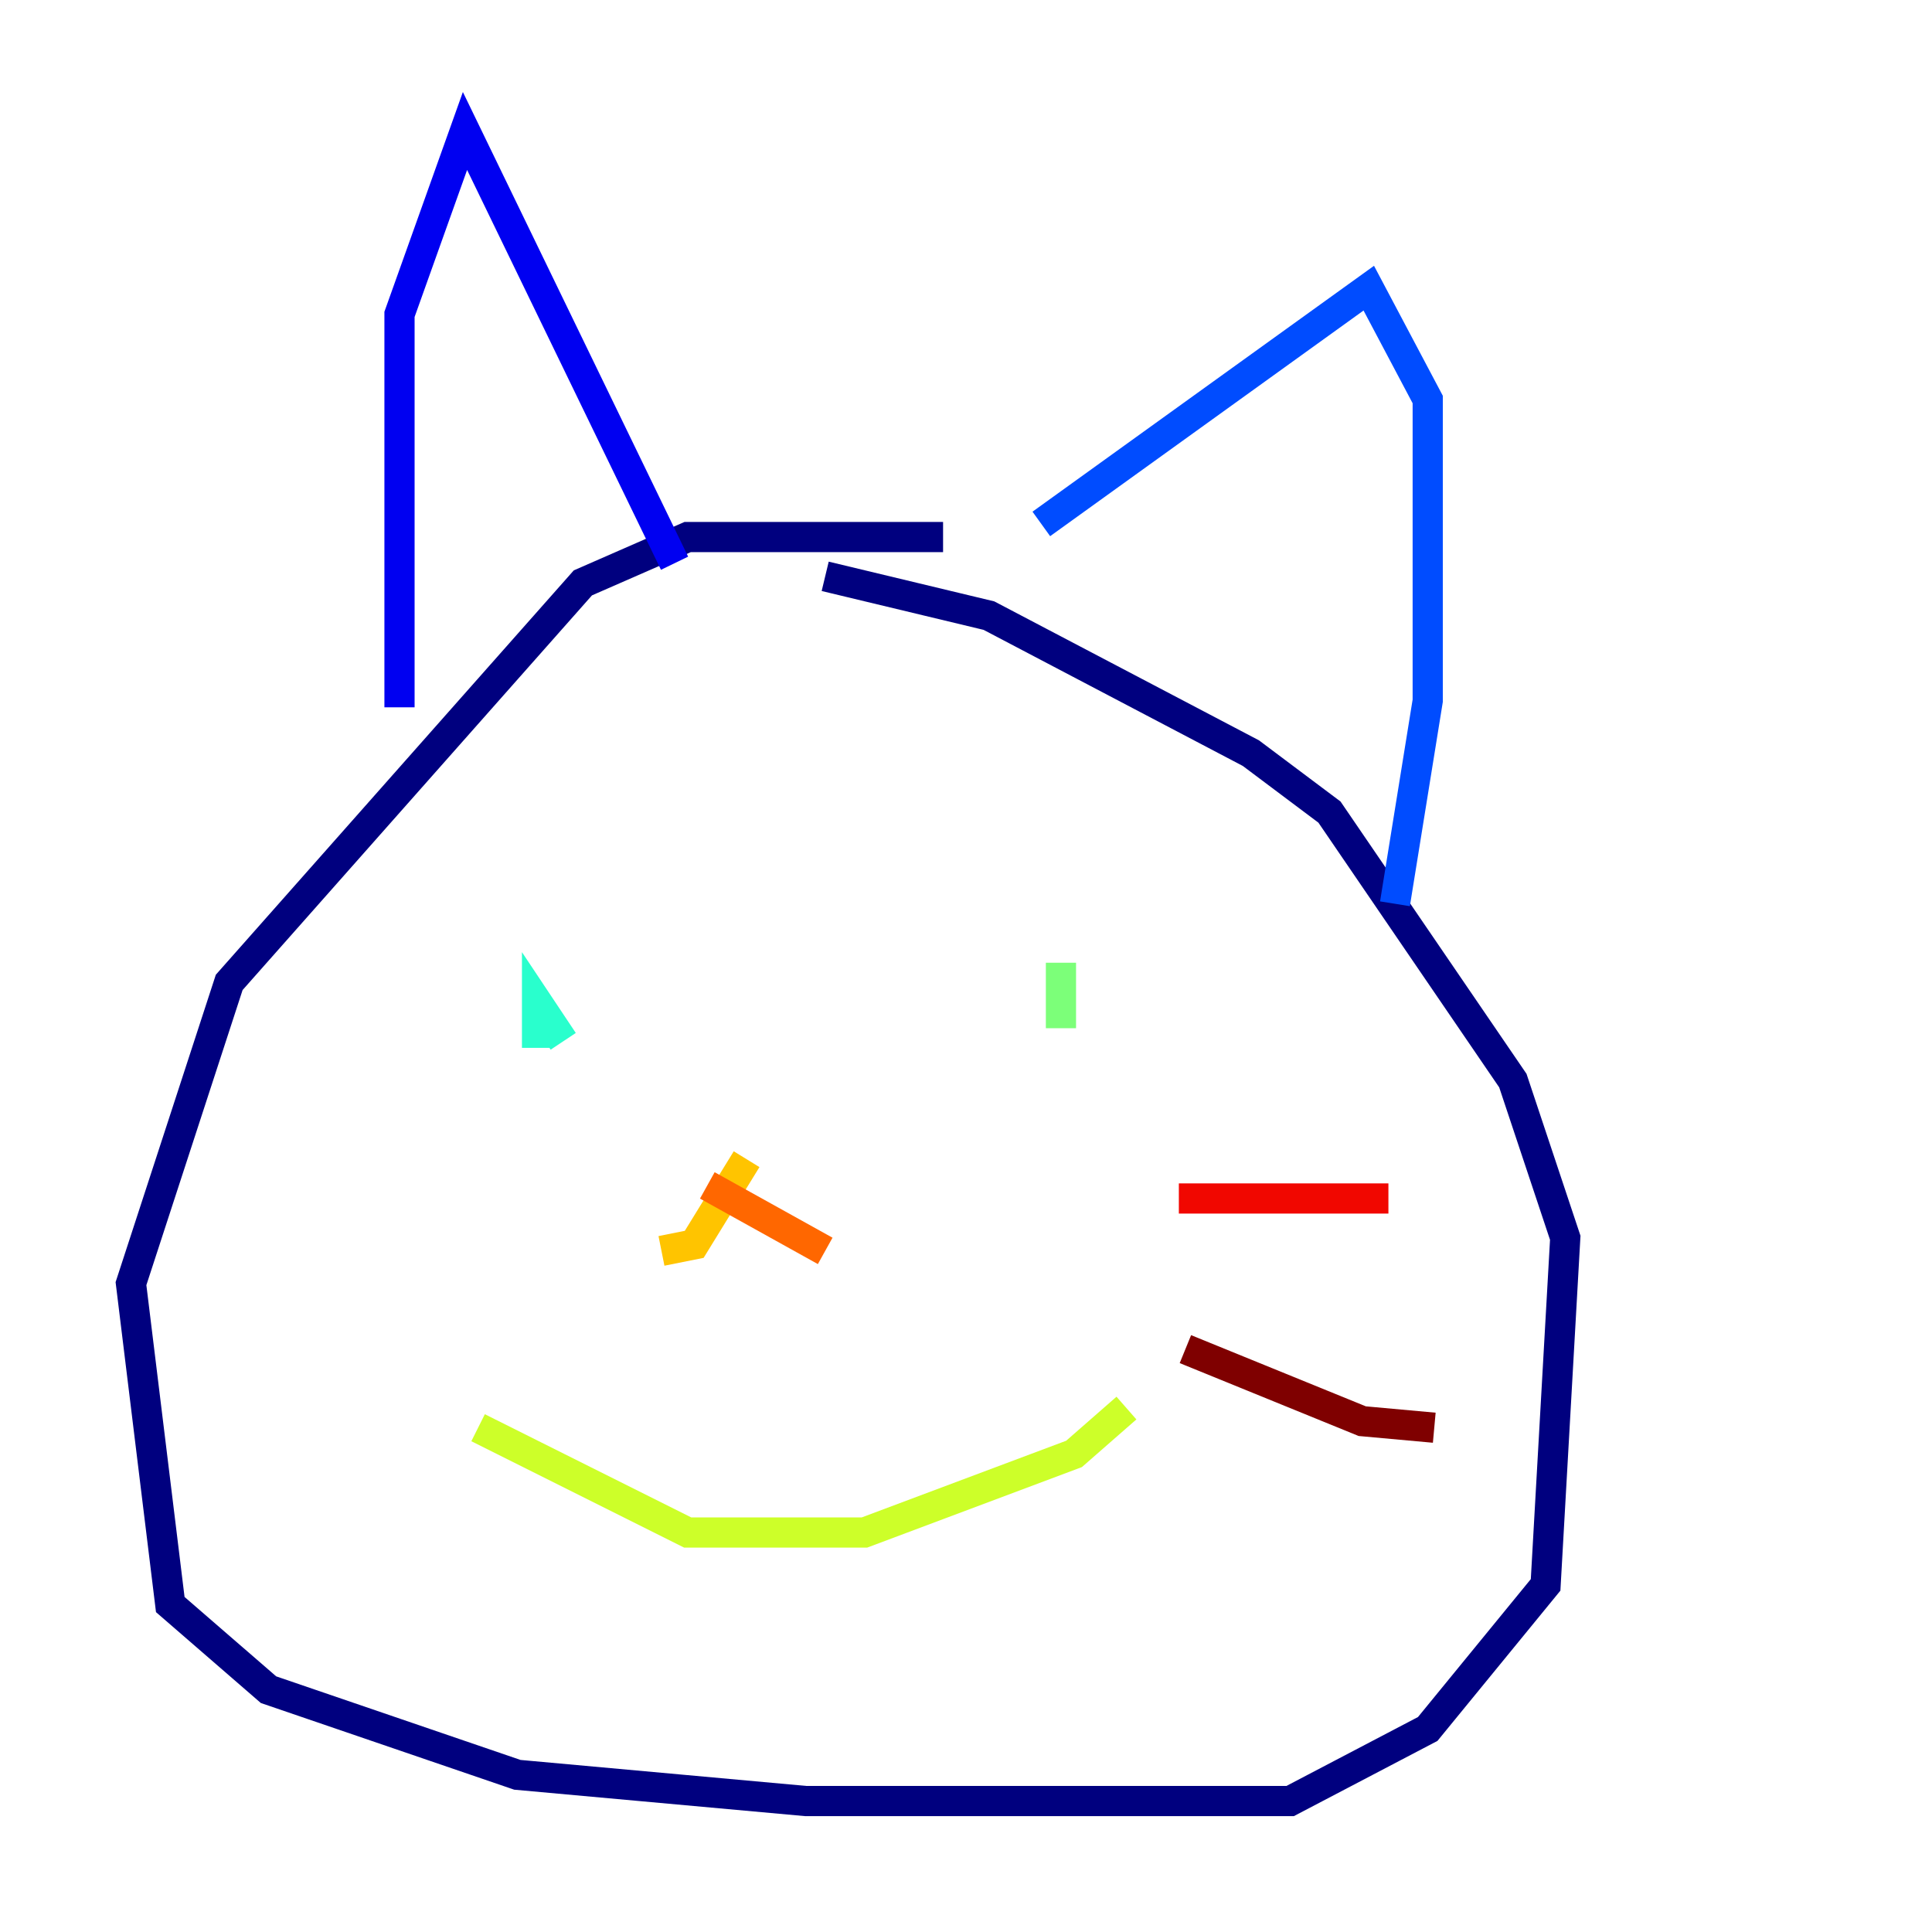 <?xml version="1.0" encoding="utf-8" ?>
<svg baseProfile="tiny" height="128" version="1.2" viewBox="0,0,128,128" width="128" xmlns="http://www.w3.org/2000/svg" xmlns:ev="http://www.w3.org/2001/xml-events" xmlns:xlink="http://www.w3.org/1999/xlink"><defs /><polyline fill="none" points="62.481,35.58 45.559,35.58 38.617,38.617 15.186,65.085 8.678,85.044 11.281,106.305 17.79,111.946 34.278,117.586 53.37,119.322 85.478,119.322 94.59,114.549 102.4,105.003 103.702,82.007 100.231,71.593 88.081,53.803 82.875,49.898 65.519,40.786 54.671,38.183" stroke="#00007f" stroke-width="2" /><polyline fill="none" points="26.468,46.861 26.468,20.827 30.807,8.678 44.691,37.315" stroke="#0000f1" stroke-width="2" /><polyline fill="none" points="68.99,34.712 90.685,19.091 94.59,26.468 94.59,46.427 92.42,59.878" stroke="#004cff" stroke-width="2" /><polyline fill="none" points="42.522,63.783 42.522,63.783" stroke="#00b0ff" stroke-width="2" /><polyline fill="none" points="35.58,69.424 35.58,66.386 37.315,68.99" stroke="#29ffcd" stroke-width="2" /><polyline fill="none" points="70.291,68.122 70.291,63.783" stroke="#7cff79" stroke-width="2" /><polyline fill="none" points="31.675,94.59 45.559,101.532 57.275,101.532 71.159,96.325 74.63,93.288" stroke="#cdff29" stroke-width="2" /><polyline fill="none" points="49.464,76.8 45.993,82.441 43.824,82.875" stroke="#ffc400" stroke-width="2" /><polyline fill="none" points="46.861,78.536 54.671,82.875" stroke="#ff6700" stroke-width="2" /><polyline fill="none" points="78.102,79.403 91.986,79.403" stroke="#f10700" stroke-width="2" /><polyline fill="none" points="78.536,89.383 90.251,94.156 95.024,94.59" stroke="#7f0000" stroke-width="2" /></svg>